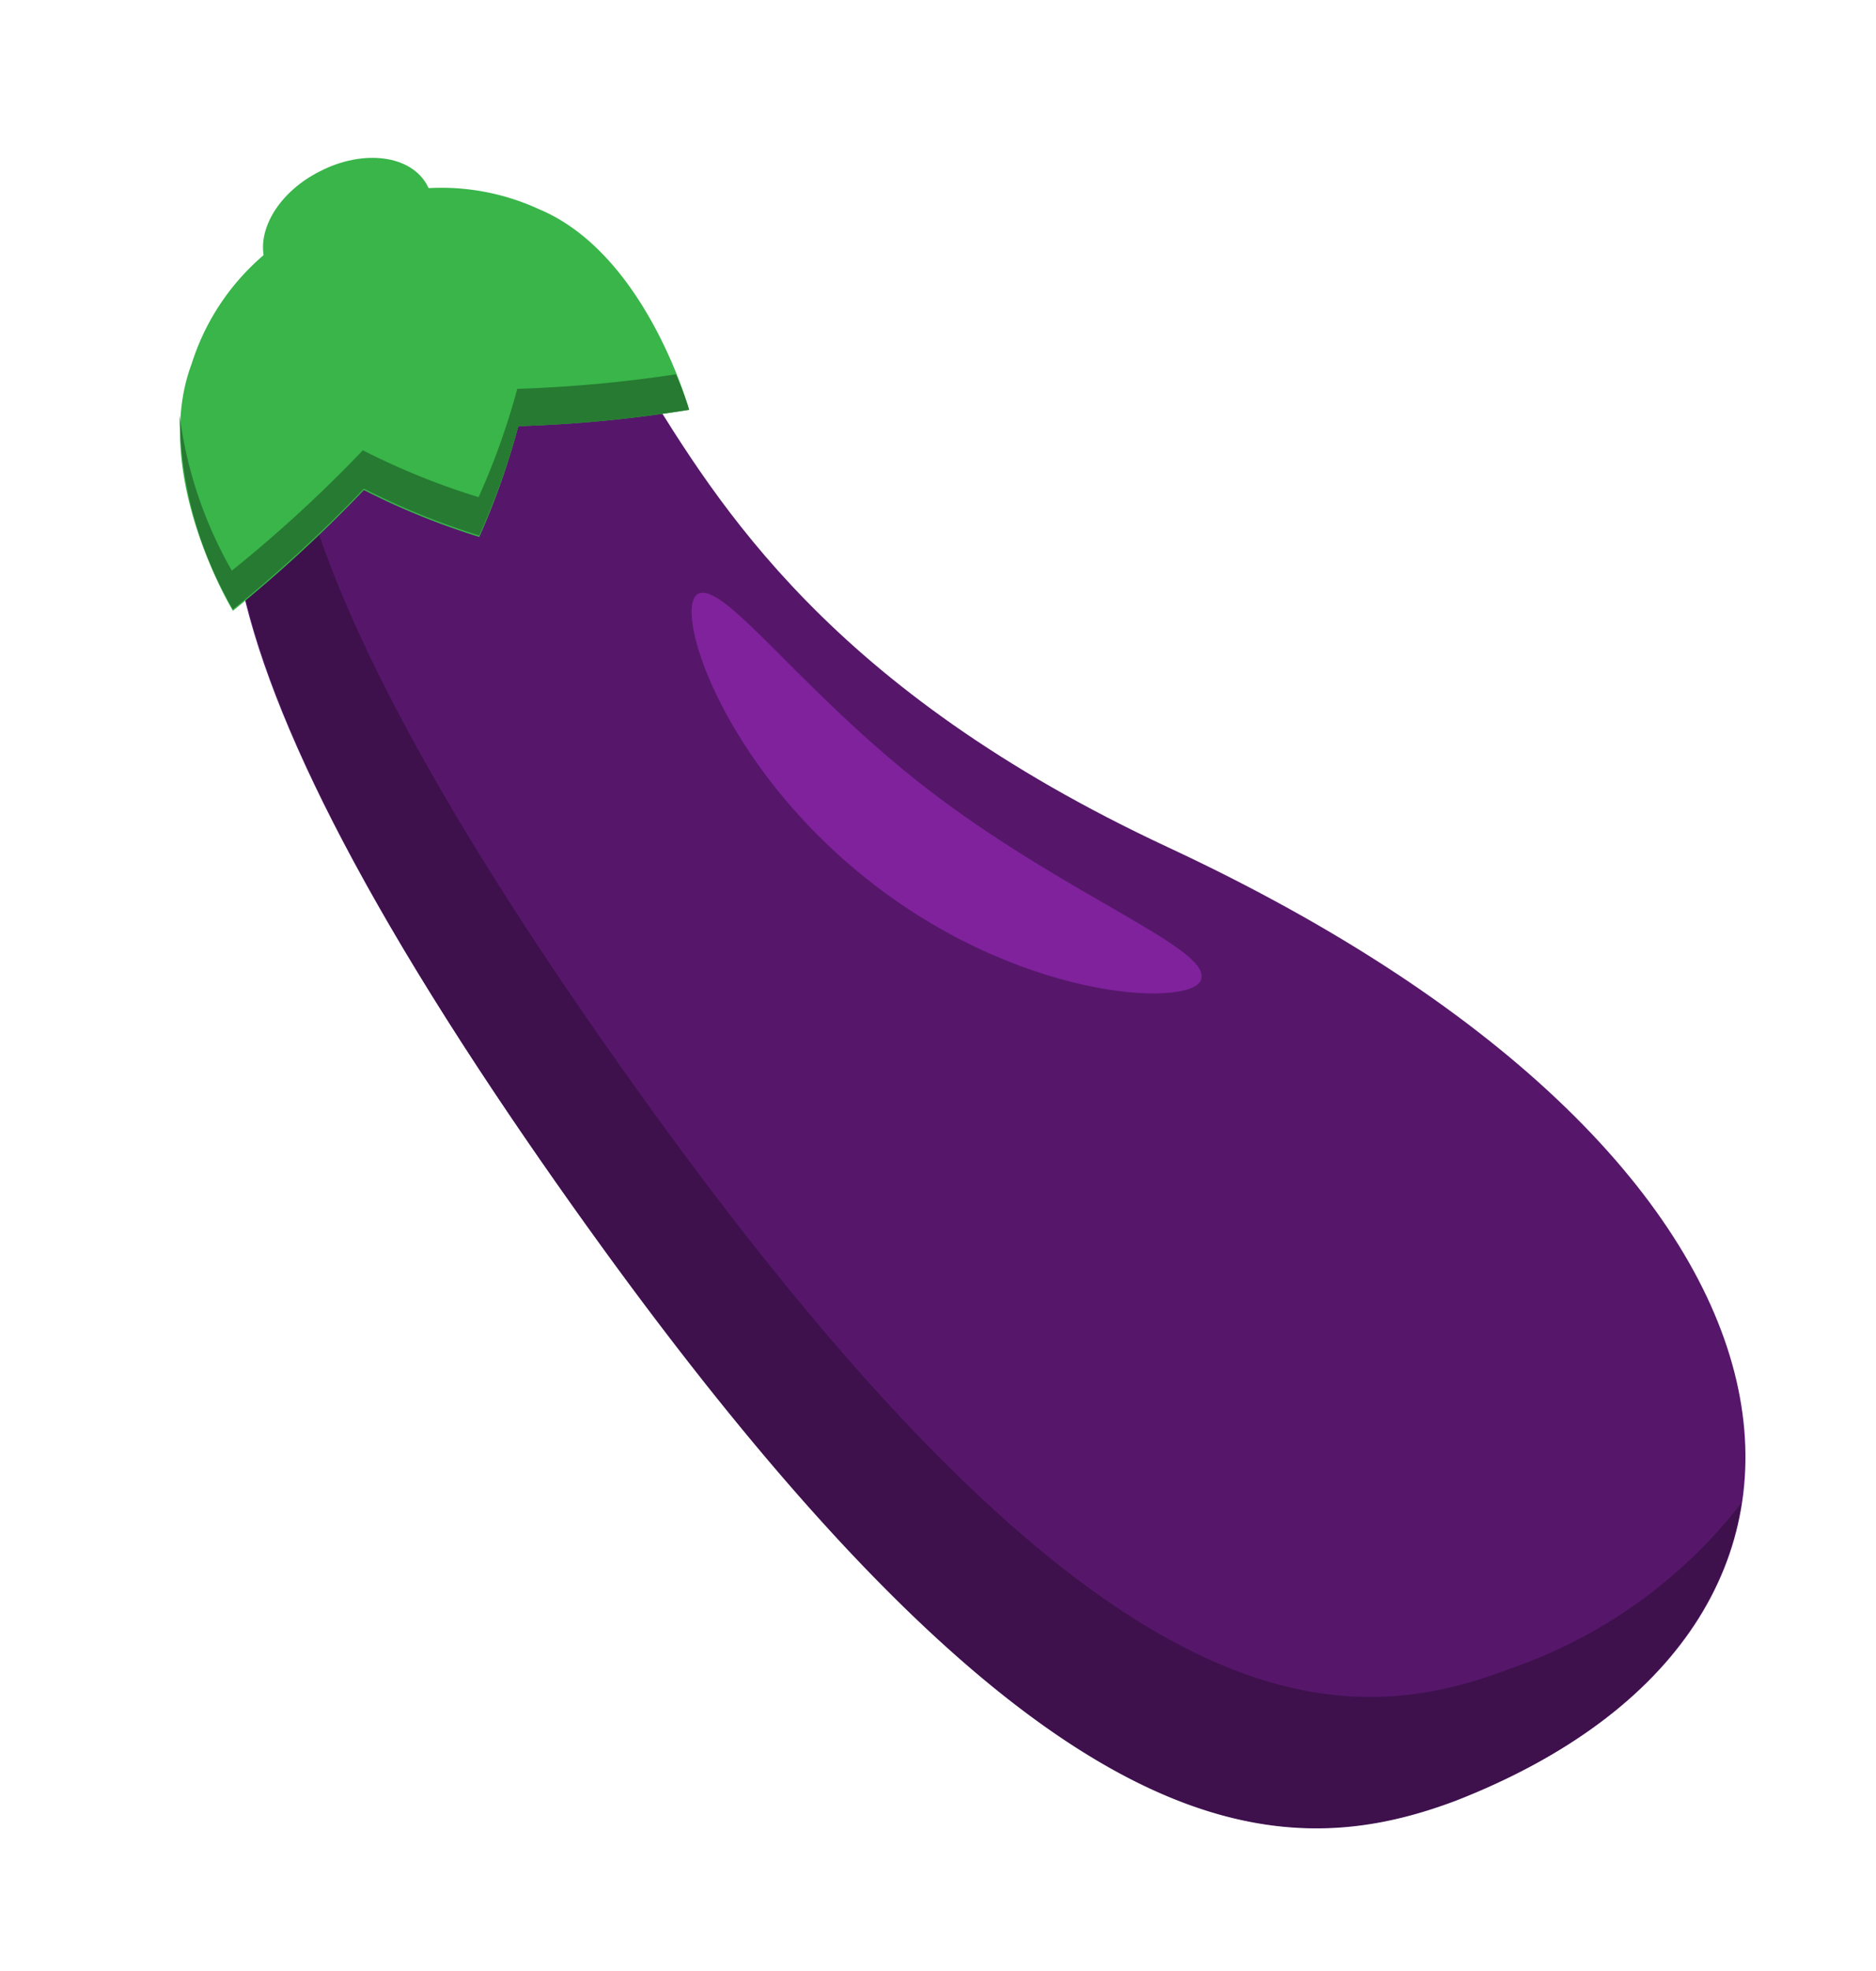 <svg id="Layer_1" data-name="Layer 1" xmlns="http://www.w3.org/2000/svg" viewBox="0 0 52.84 55.5"><defs><style>.cls-1{fill:#56176a;}.cls-2{fill:#3e114d;}.cls-3{fill:#7f229c;}.cls-4{fill:#39b54a;}.cls-5{fill:#277a32;}</style></defs><title>vector</title><path class="cls-1" d="M41,50.69c-5.05,1.92-11.71,1.59-24.41-16.1C4.33,17.57,5,11.26,9.47,8.86c11-5.87,4.3,6.08,23.43,15C52.31,32.91,53.48,45.91,41,50.69Z"/><path class="cls-2" d="M49.05,42.32A14,14,0,0,1,42.5,47c-5,1.92-11.7,1.59-24.4-16.1-7.62-10.61-10.24-17-10-21-3.05,3-2.29,9.69,8.49,24.71,12.7,17.69,19.36,18,24.41,16.1C45.72,48.87,48.51,45.86,49.05,42.32Z"/><path class="cls-3" d="M33.84,27.54c-.07.82-4.83.75-9.21-2.62S18.91,17,19.69,16.71s3.06,3,6.79,5.78S34,26.69,33.84,27.54Z"/><path class="cls-4" d="M6.56,17.2a39.07,39.07,0,0,0,3.69-3.4,20.39,20.39,0,0,0,3.25,1.32A21,21,0,0,0,14.6,12a37.16,37.16,0,0,0,4.81-.46S18.2,7.15,15.18,5.89a6.56,6.56,0,0,0-3.84-.51,5.69,5.69,0,0,0-2,.54,6.58,6.58,0,0,0-1.46.91,6.65,6.65,0,0,0-2.48,3.41C4.23,13.35,6.56,17.2,6.56,17.2Z"/><path class="cls-5" d="M14.6,12a37.16,37.16,0,0,0,4.81-.46s-.12-.42-.37-1a37.9,37.9,0,0,1-4.47.41A20.27,20.27,0,0,1,13.48,14a20.29,20.29,0,0,1-3.26-1.32,38.16,38.16,0,0,1-3.69,3.39,11.85,11.85,0,0,1-1.47-4.36,11,11,0,0,0,1.5,5.45,39.07,39.07,0,0,0,3.69-3.4,20.39,20.39,0,0,0,3.25,1.32A21,21,0,0,0,14.6,12Z"/><path class="cls-4" d="M9,4.83C7.75,5.46,7.1,6.69,7.55,7.57S9.37,8.66,10.61,8s1.89-1.86,1.44-2.75S10.23,4.19,9,4.83Z"/></svg>